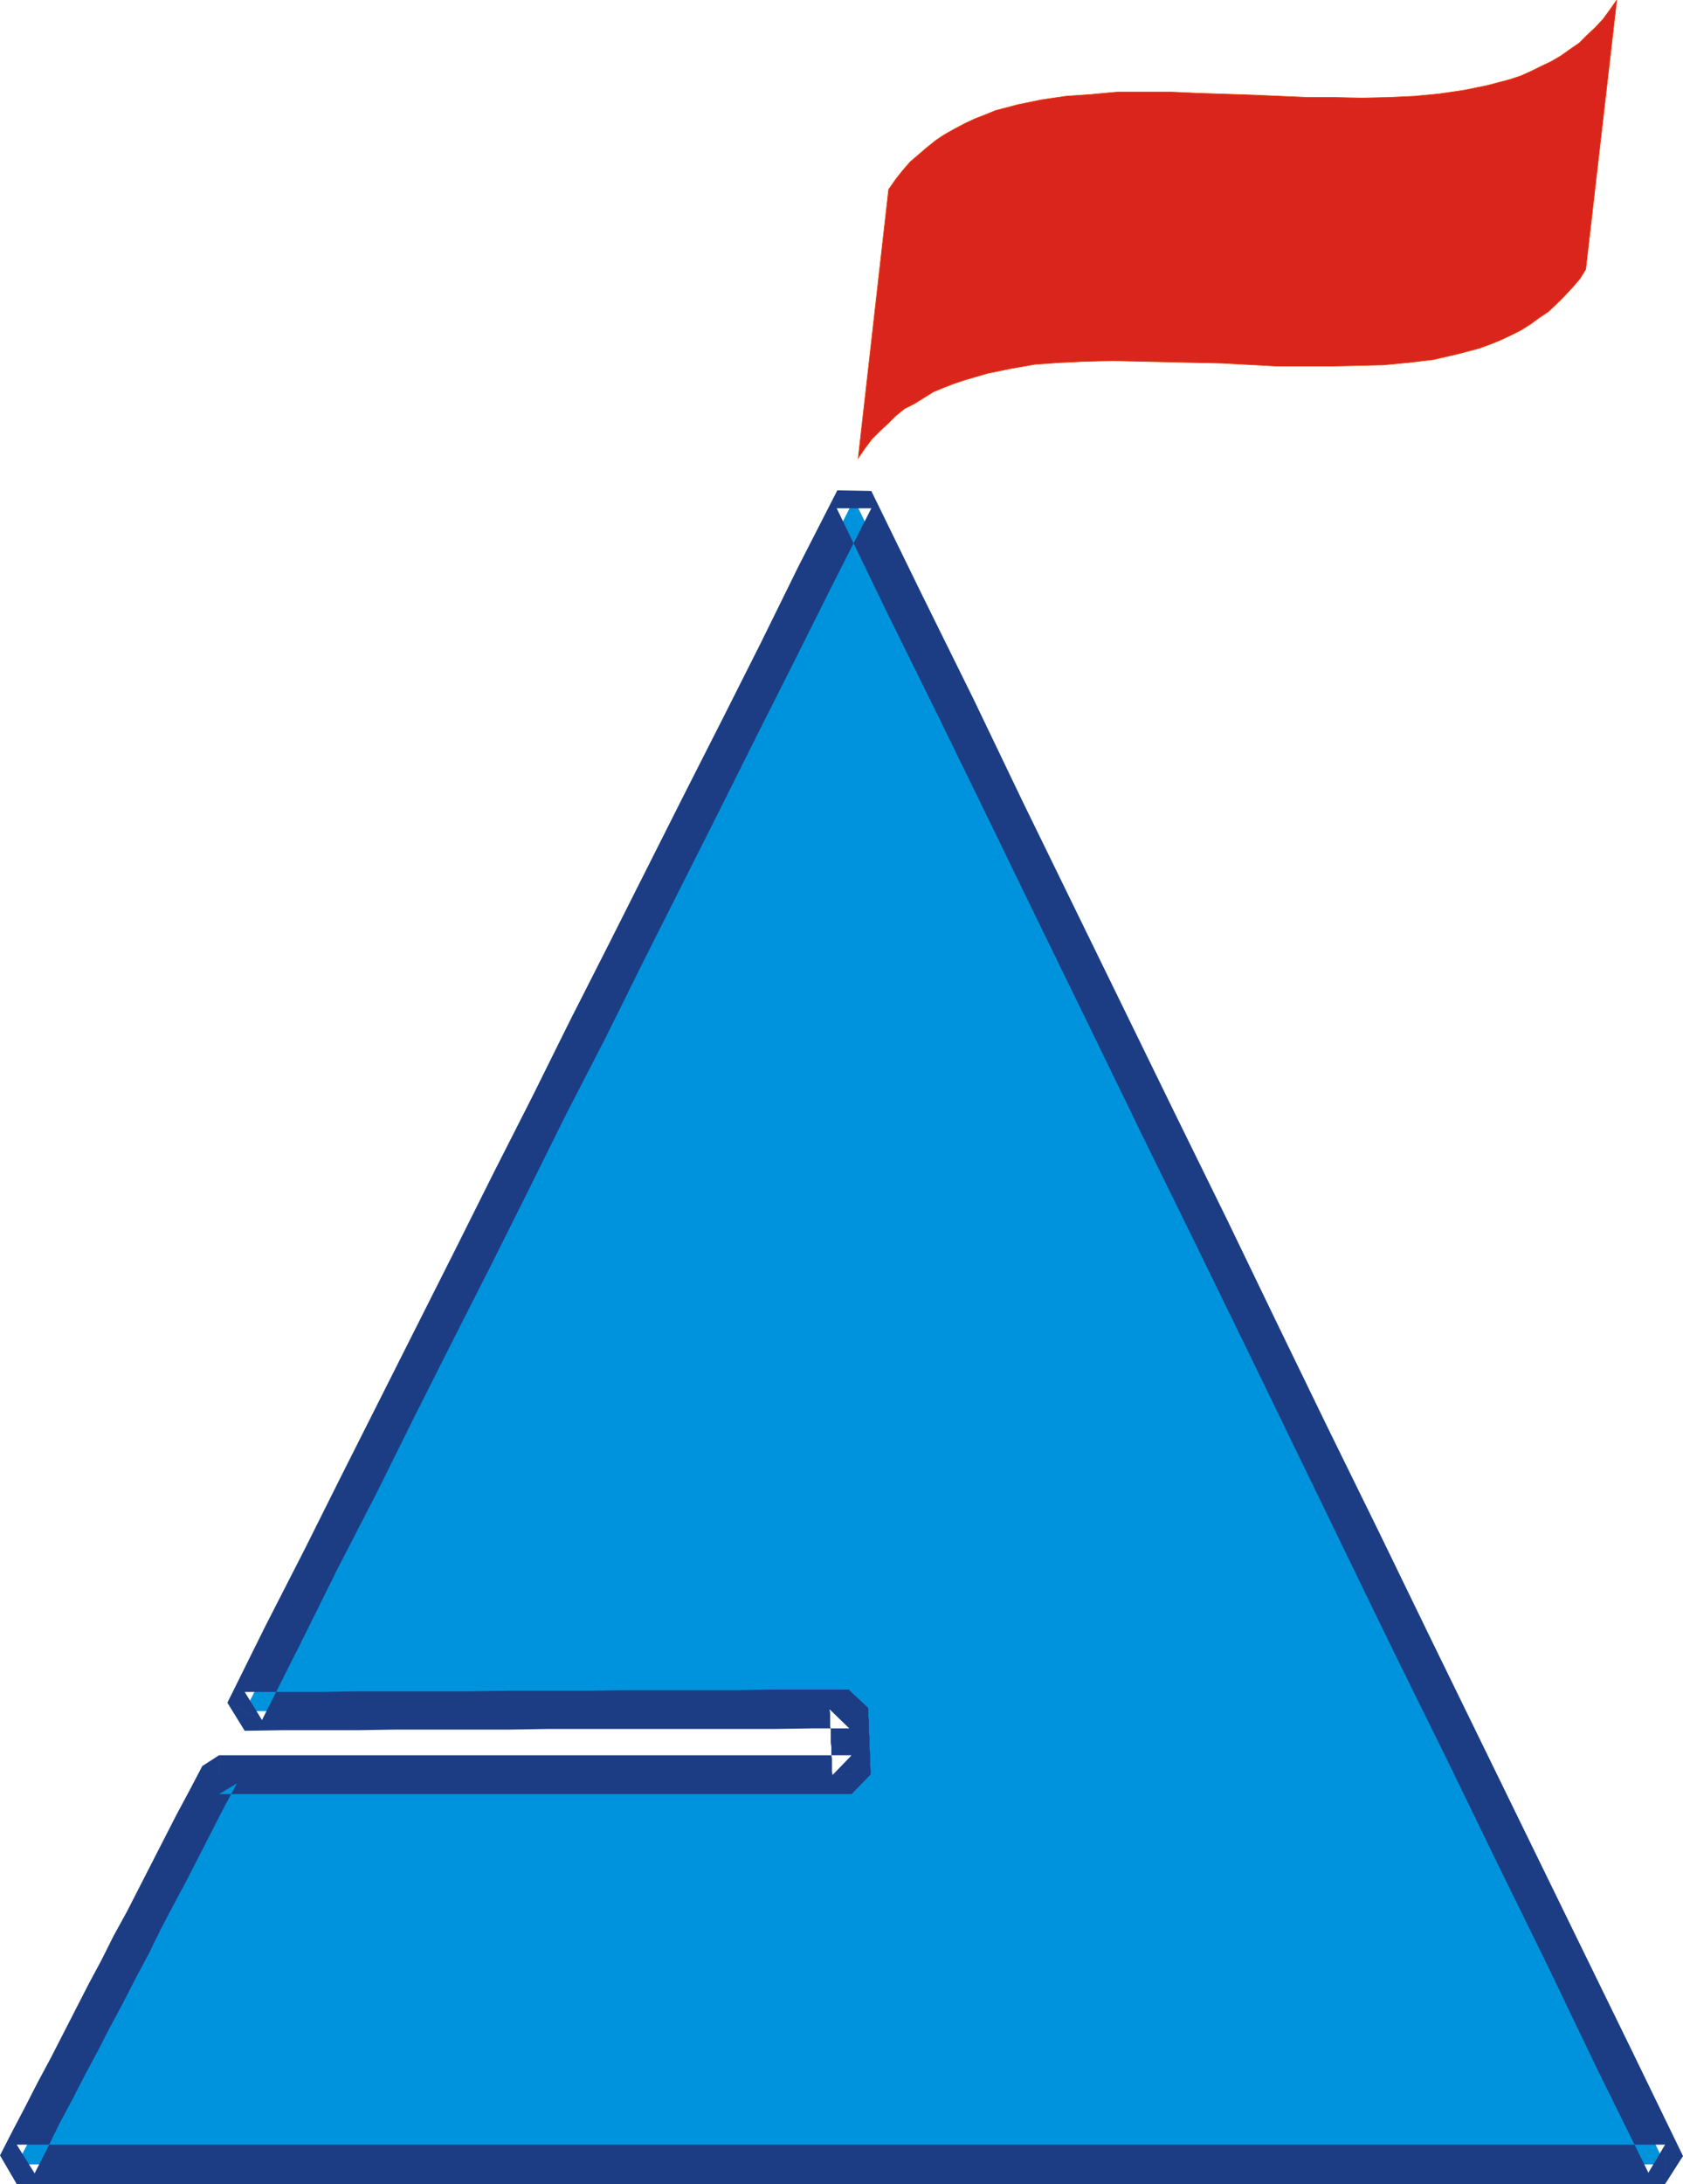 <?xml version="1.0" encoding="UTF-8"?>
<!DOCTYPE svg PUBLIC "-//W3C//DTD SVG 1.1//EN" "http://www.w3.org/Graphics/SVG/1.1/DTD/svg11.dtd">
<!-- Creator: CorelDRAW 2018 (64-Bit) -->
<svg xmlns="http://www.w3.org/2000/svg" xml:space="preserve" width="64px" height="83px" version="1.1" style="shape-rendering:geometricPrecision; text-rendering:geometricPrecision; image-rendering:optimizeQuality; fill-rule:evenodd; clip-rule:evenodd"
viewBox="0 0 28.2 36.57"
 xmlns:xlink="http://www.w3.org/1999/xlink">
 <defs>
  <style type="text/css">
   <![CDATA[
    .str0 {stroke:#EB3D00;stroke-width:0.01;stroke-miterlimit:22.926}
    .fil3 {fill:none}
    .fil0 {fill:#0093DD}
    .fil1 {fill:#1C3D84}
    .fil2 {fill:#DA251D}
   ]]>
  </style>
 </defs>
 <g id="Слой_x0020_1">
  <g id="_1258174080">
   <polygon class="fil0" points="4.1,28.65 4.74,27.39 5.38,26.12 6.01,24.85 6.66,23.58 7.29,22.32 7.92,21.05 8.57,19.77 9.2,18.51 9.84,17.24 10.48,15.97 11.12,14.71 11.75,13.44 12.4,12.17 13.03,10.9 13.67,9.63 14.31,8.36 15.16,10.11 16.01,11.85 16.86,13.59 17.71,15.33 18.56,17.07 19.41,18.82 20.26,20.56 21.11,22.3 21.96,24.04 22.81,25.79 23.65,27.53 24.51,29.27 25.36,31.01 26.21,32.76 27.06,34.5 27.9,36.24 26.18,36.24 24.45,36.24 22.73,36.24 21,36.24 19.28,36.24 17.55,36.24 15.83,36.24 14.09,36.24 12.37,36.24 10.64,36.24 8.92,36.24 7.19,36.24 5.47,36.24 3.74,36.24 2.02,36.24 0.28,36.24 0.71,35.43 1.13,34.61 1.56,33.79 1.98,32.98 2.41,32.16 2.83,31.34 3.26,30.53 3.67,29.72 4.34,29.72 5,29.72 5.66,29.72 6.33,29.72 6.99,29.72 7.65,29.72 8.31,29.72 8.98,29.72 9.63,29.72 10.29,29.72 10.96,29.72 11.62,29.72 12.28,29.72 12.94,29.72 13.61,29.72 14.27,29.72 14.26,29.44 14.25,29.16 14.24,28.89 14.23,28.61 13.6,28.61 12.96,28.62 12.33,28.62 11.7,28.62 11.06,28.62 10.43,28.63 9.8,28.63 9.16,28.63 8.53,28.63 7.89,28.64 7.26,28.64 6.63,28.64 5.99,28.65 5.37,28.65 4.74,28.65 "/>
   <path class="fil1" d="M14.6 8.22l-0.58 0.29 0.58 0 -0.64 1.26 -0.64 1.28 -0.64 1.27 -0.63 1.26 -0.64 1.27 -0.64 1.27 -0.63 1.27 -0.65 1.26 -0.63 1.27 -0.64 1.28 -0.64 1.26 -0.64 1.27 -0.63 1.27 -0.65 1.26 -0.63 1.27 -0.64 1.27 -0.58 -0.29 0.63 -1.27 0.65 -1.27 0.63 -1.26 0.64 -1.27 0.64 -1.27 0.64 -1.27 0.63 -1.26 0.65 -1.28 0.63 -1.27 0.64 -1.26 0.64 -1.27 0.64 -1.27 0.64 -1.26 0.64 -1.27 0.63 -1.28 0.65 -1.27 0.57 0.01zm13.3 28.35l0 -0.66 -0.28 0.47 -0.86 -1.74 -0.84 -1.75 -0.85 -1.73 -0.85 -1.75 -0.86 -1.74 -0.85 -1.75 -0.84 -1.73 -0.85 -1.75 -0.85 -1.74 -0.86 -1.75 -0.84 -1.73 -0.85 -1.74 -0.85 -1.75 -0.85 -1.74 -0.86 -1.74 -0.84 -1.74 0.58 -0.29 0.85 1.74 0.86 1.74 0.84 1.75 0.85 1.74 0.85 1.74 0.85 1.74 0.86 1.75 0.84 1.74 0.85 1.75 0.85 1.73 0.85 1.75 0.85 1.74 0.85 1.74 0.85 1.74 0.85 1.74 0.85 1.75 -0.3 0.47zm-27.9 -0.48l0.58 0.3 -0.3 -0.48 1.74 0 1.72 0 1.73 0 1.72 0 1.73 0 1.72 0 1.73 0 1.72 0 1.74 0 1.72 0 1.73 0 1.72 0 1.73 0 1.72 0 1.73 0 1.72 0 0 0.66 -1.72 0 -1.73 0 -1.72 0 -1.73 0 -1.72 0 -1.73 0 -1.72 0 -1.74 0 -1.72 0 -1.73 0 -1.72 0 -1.73 0 -1.72 0 -1.73 0 -1.72 0 -1.74 0 -0.28 -0.48zm3.67 -6.7l0 0.65 0.3 -0.18 -0.22 0.41 -0.21 0.41 -0.21 0.41 -0.21 0.41 -0.22 0.41 -0.21 0.4 -0.2 0.41 -0.22 0.41 -0.21 0.41 -0.22 0.41 -0.2 0.39 -0.22 0.41 -0.21 0.41 -0.22 0.41 -0.2 0.41 -0.21 0.41 -0.58 -0.3 0.21 -0.41 0.21 -0.4 0.21 -0.41 0.22 -0.41 0.21 -0.41 0.21 -0.41 0.21 -0.41 0.22 -0.41 0.2 -0.4 0.22 -0.4 0.21 -0.41 0.21 -0.41 0.21 -0.41 0.21 -0.41 0.22 -0.41 0.21 -0.4 0.28 -0.18zm10.28 0.33l0.64 -0.01 -0.32 0.33 -0.66 0 -0.67 0 -0.66 0 -0.66 0 -0.66 0 -0.67 0 -0.66 0 -0.65 0 -0.67 0 -0.66 0 -0.66 0 -0.66 0 -0.67 0 -0.66 0 -0.66 0 -0.67 0 0 -0.65 0.67 0 0.66 0 0.66 0 0.67 0 0.66 0 0.66 0 0.66 0 0.67 0 0.65 0 0.66 0 0.67 0 0.66 0 0.66 0 0.66 0 0.67 0 0.66 0 -0.32 0.33zm0.28 -0.78l-0.01 -0.65 0.33 0.31 0 0.07 0 0.07 0.01 0.07 0 0.07 0 0.07 0 0.06 0.01 0.07 0 0.07 0 0.07 0 0.07 0.01 0.06 0 0.08 0 0.07 0 0.07 0.01 0.07 0 0.07 -0.64 0.01 -0.01 -0.06 0 -0.07 0 -0.07 0 -0.07 -0.01 -0.07 0 -0.06 0 -0.07 -0.01 -0.07 0 -0.07 0 -0.07 0 -0.07 -0.01 -0.07 0 -0.06 0 -0.08 0 -0.07 -0.01 -0.07 0.33 0.32zm-10.42 -0.43l0.58 0.29 -0.29 -0.47 0.63 0 0.63 0 0.63 -0.01 0.64 0 0.63 0 0.63 0 0.64 -0.01 0.63 0 0.64 0 0.63 -0.01 0.63 0 0.64 0 0.63 0 0.62 -0.01 0.64 0 0.63 0 0.01 0.65 -0.63 0 -0.64 0.01 -0.63 0 -0.63 0 -0.64 0 -0.63 0 -0.63 0 -0.64 0 -0.63 0.01 -0.64 0 -0.63 0 -0.63 0 -0.63 0.01 -0.63 0 -0.63 0 -0.64 0.01 -0.29 -0.47z"/>
   <polygon class="fil2" points="27.09,0 26.97,0.17 26.86,0.32 26.73,0.46 26.59,0.59 26.46,0.72 26.3,0.83 26.16,0.93 25.99,1.03 25.82,1.11 25.66,1.19 25.48,1.27 25.3,1.33 24.92,1.43 24.53,1.51 24.12,1.57 23.7,1.61 23.26,1.63 22.82,1.64 22.36,1.63 21.92,1.63 20.99,1.59 20.07,1.56 19.62,1.54 19.16,1.54 18.72,1.54 18.29,1.58 17.86,1.61 17.45,1.67 17.06,1.75 16.68,1.85 16.51,1.92 16.33,1.99 16.16,2.07 15.99,2.16 15.83,2.25 15.68,2.35 15.53,2.47 15.39,2.59 15.25,2.71 15.12,2.86 15.01,3 14.89,3.17 14.38,7.67 14.49,7.51 14.61,7.35 14.74,7.22 14.88,7.09 15.01,6.96 15.16,6.84 15.32,6.76 15.48,6.66 15.64,6.56 15.81,6.49 15.99,6.42 16.17,6.36 16.55,6.25 16.94,6.17 17.34,6.1 17.77,6.07 18.2,6.05 18.65,6.04 19.1,6.05 19.56,6.06 20.47,6.08 21.4,6.13 21.86,6.13 22.31,6.13 22.75,6.12 23.18,6.11 23.6,6.07 24.02,6.02 24.41,5.93 24.79,5.83 24.98,5.76 25.15,5.69 25.32,5.61 25.48,5.53 25.64,5.43 25.79,5.32 25.94,5.22 26.08,5.09 26.21,4.96 26.34,4.82 26.47,4.67 26.57,4.51 "/>
   <polyline class="fil3 str0" points="27.09,0 26.97,0.17 26.86,0.32 26.73,0.46 26.59,0.59 26.46,0.72 26.3,0.83 26.16,0.93 25.99,1.03 25.82,1.11 25.66,1.19 25.48,1.27 25.3,1.33 24.92,1.43 24.53,1.51 24.12,1.57 23.7,1.61 23.26,1.63 22.82,1.64 22.36,1.63 21.92,1.63 20.99,1.59 20.07,1.56 19.62,1.54 19.16,1.54 18.72,1.54 18.29,1.58 17.86,1.61 17.45,1.67 17.06,1.75 16.68,1.85 16.51,1.92 16.33,1.99 16.16,2.07 15.99,2.16 15.83,2.25 15.68,2.35 15.53,2.47 15.39,2.59 15.25,2.71 15.12,2.86 15.01,3 14.89,3.17 14.38,7.67 14.49,7.51 14.61,7.35 14.74,7.22 14.88,7.09 15.01,6.96 15.16,6.84 15.32,6.76 15.48,6.66 15.64,6.56 15.81,6.49 15.99,6.42 16.17,6.36 16.55,6.25 16.94,6.17 17.34,6.1 17.77,6.07 18.2,6.05 18.65,6.04 19.1,6.05 19.56,6.06 20.47,6.08 21.4,6.13 21.86,6.13 22.31,6.13 22.75,6.12 23.18,6.11 23.6,6.07 24.02,6.02 24.41,5.93 24.79,5.83 24.98,5.76 25.15,5.69 25.32,5.61 25.48,5.53 25.64,5.43 25.79,5.32 25.94,5.22 26.08,5.09 26.21,4.96 26.34,4.82 26.47,4.67 26.57,4.51 27.09,0 "/>
  </g>
 </g>
</svg>
